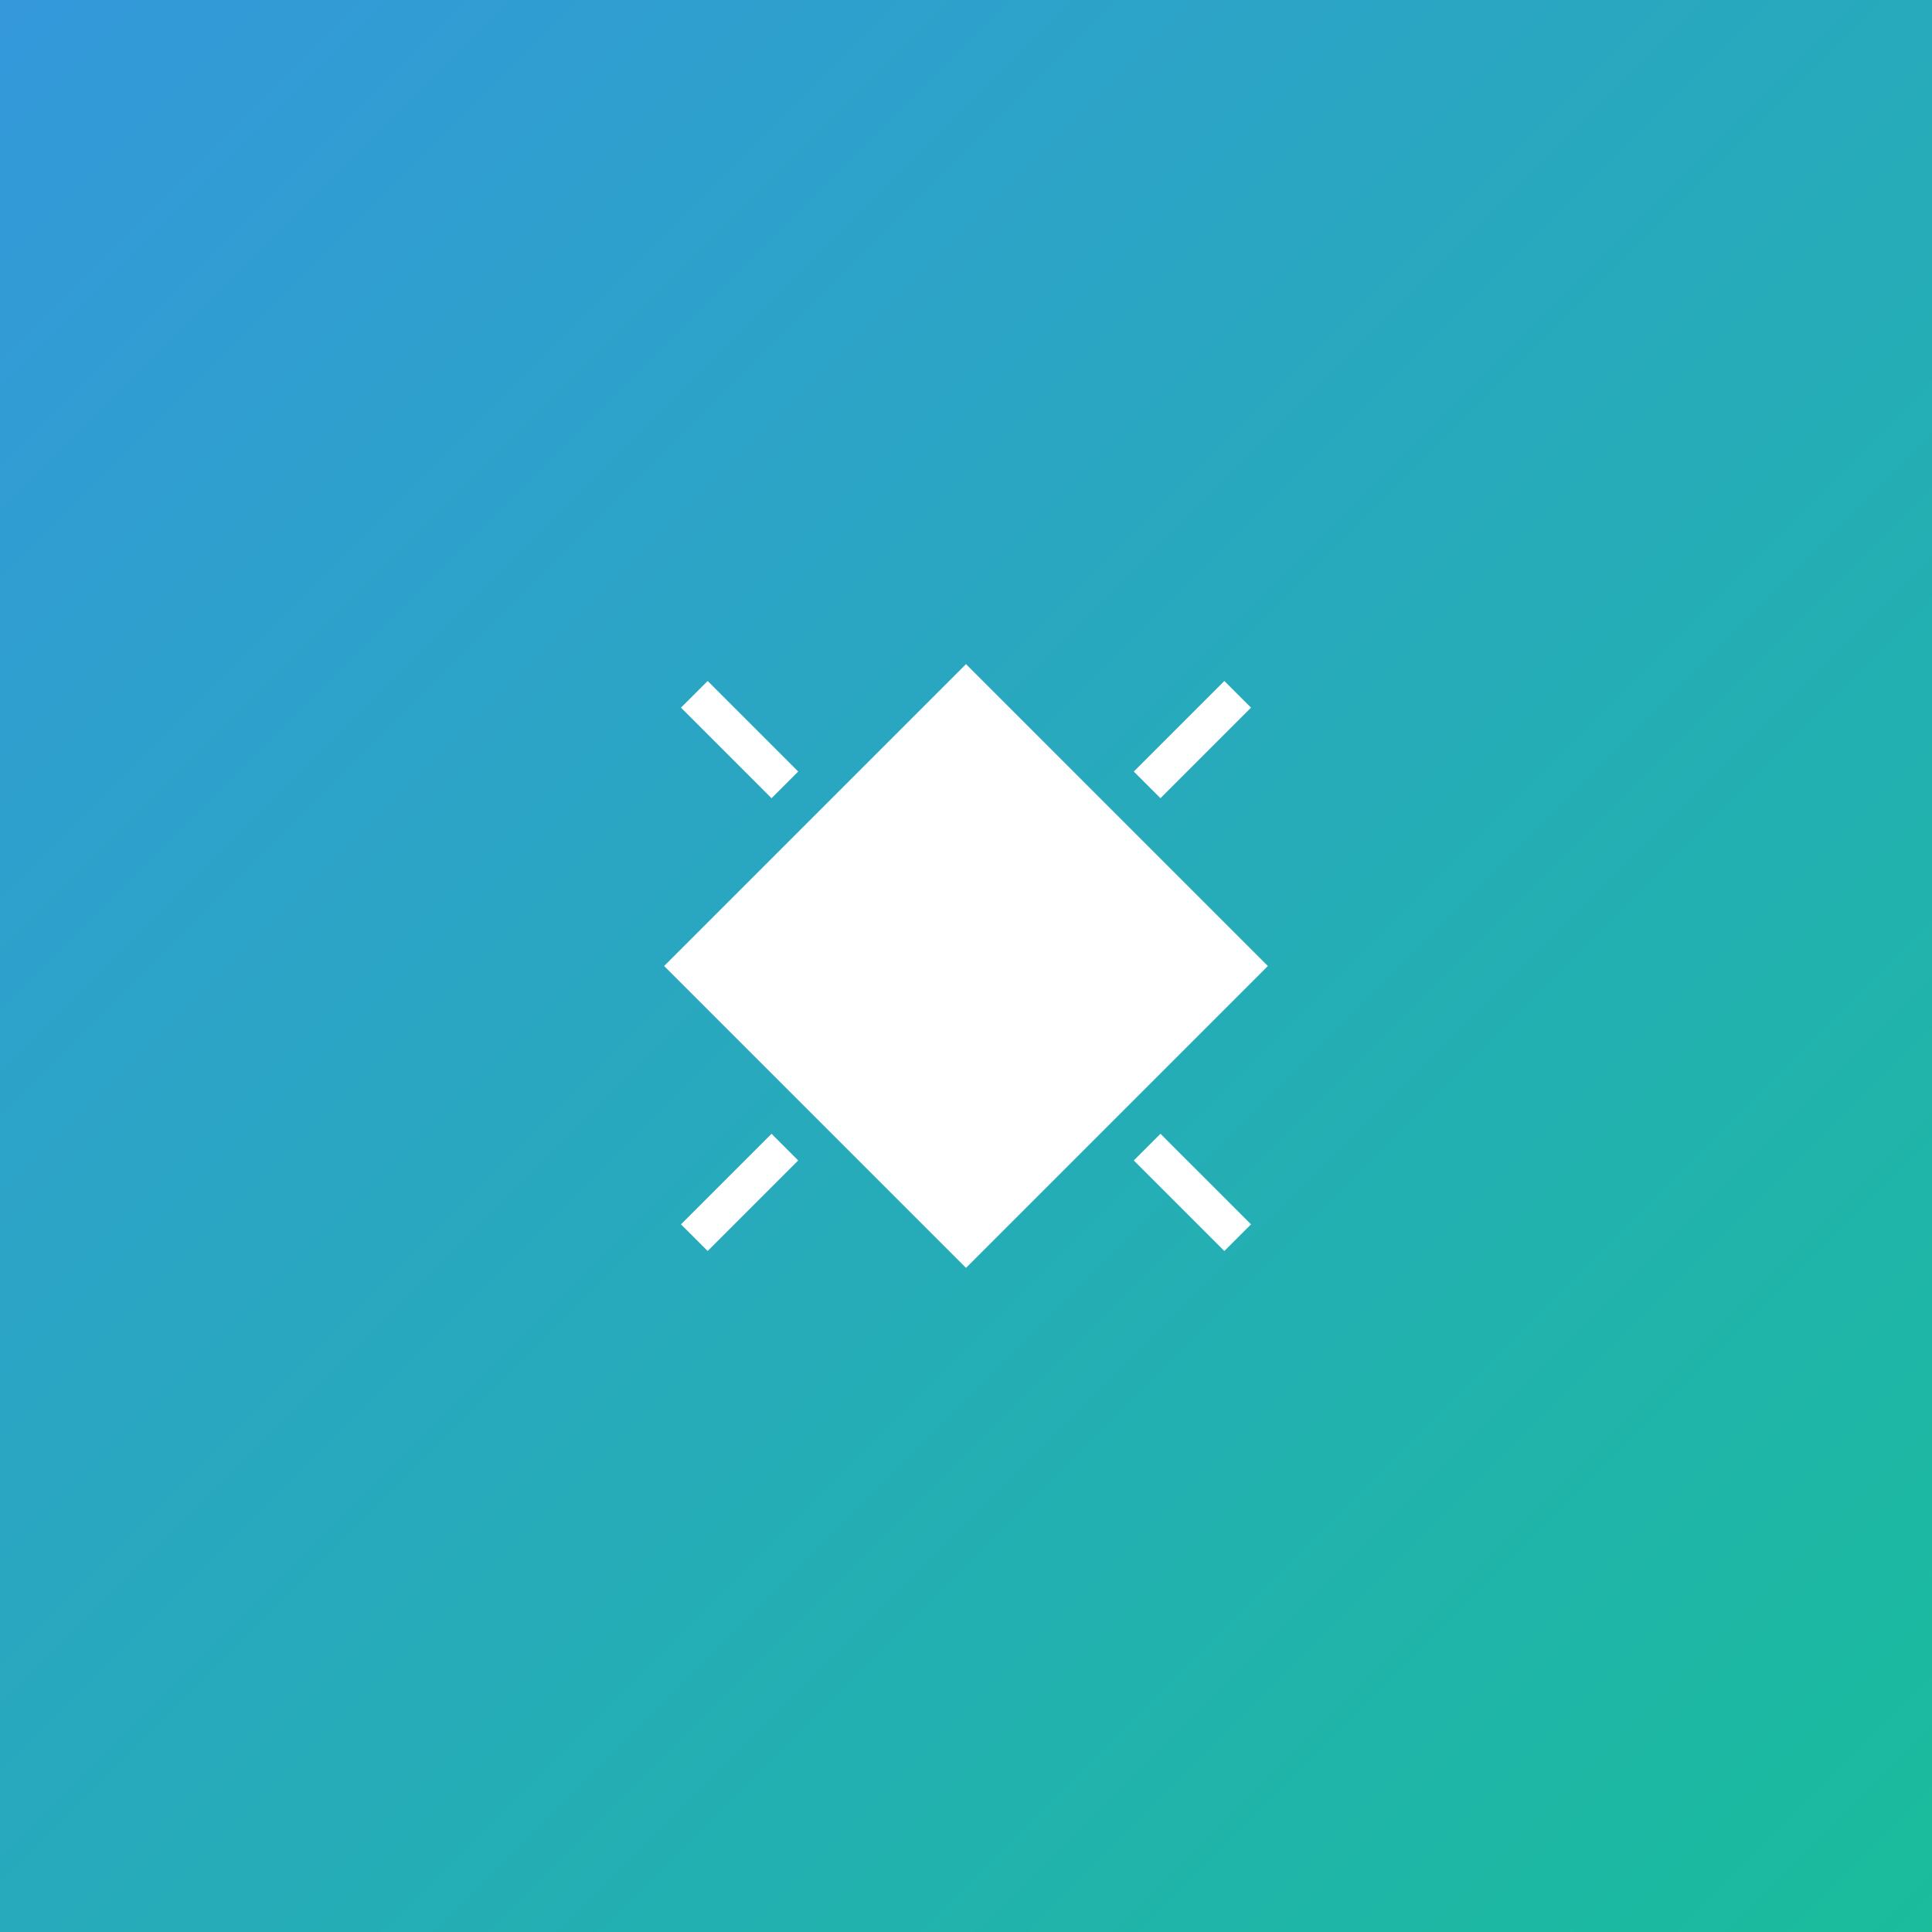<svg xmlns="http://www.w3.org/2000/svg" width="512" height="512" viewBox="0 0 512 512">
  <rect x="0" y="0" width="512" height="512" fill="#333333" stroke="none"/>
  <defs>
    <linearGradient id="gradient" x1="0%" y1="0%" x2="100%" y2="100%">
      <stop offset="0%" stop-color="#3498db" />
      <stop offset="100%" stop-color="#1abc9c" />
    </linearGradient>
  </defs>
  <rect width="512" height="512" fill="url(#gradient)" />
  <!-- Centered with extra padding for safe zone -->
  <g transform="translate(128, 128) scale(0.5)">
    <path d="M256 96 L416 256 L256 416 L96 256 Z" fill="#fff" />
    <circle cx="256" cy="256" r="64" fill="#fff" />
    <path d="M112 112 L160 160 M352 352 L400 400 M112 400 L160 352 M352 160 L400 112" stroke="#fff" stroke-width="20" />
  </g>
</svg>
